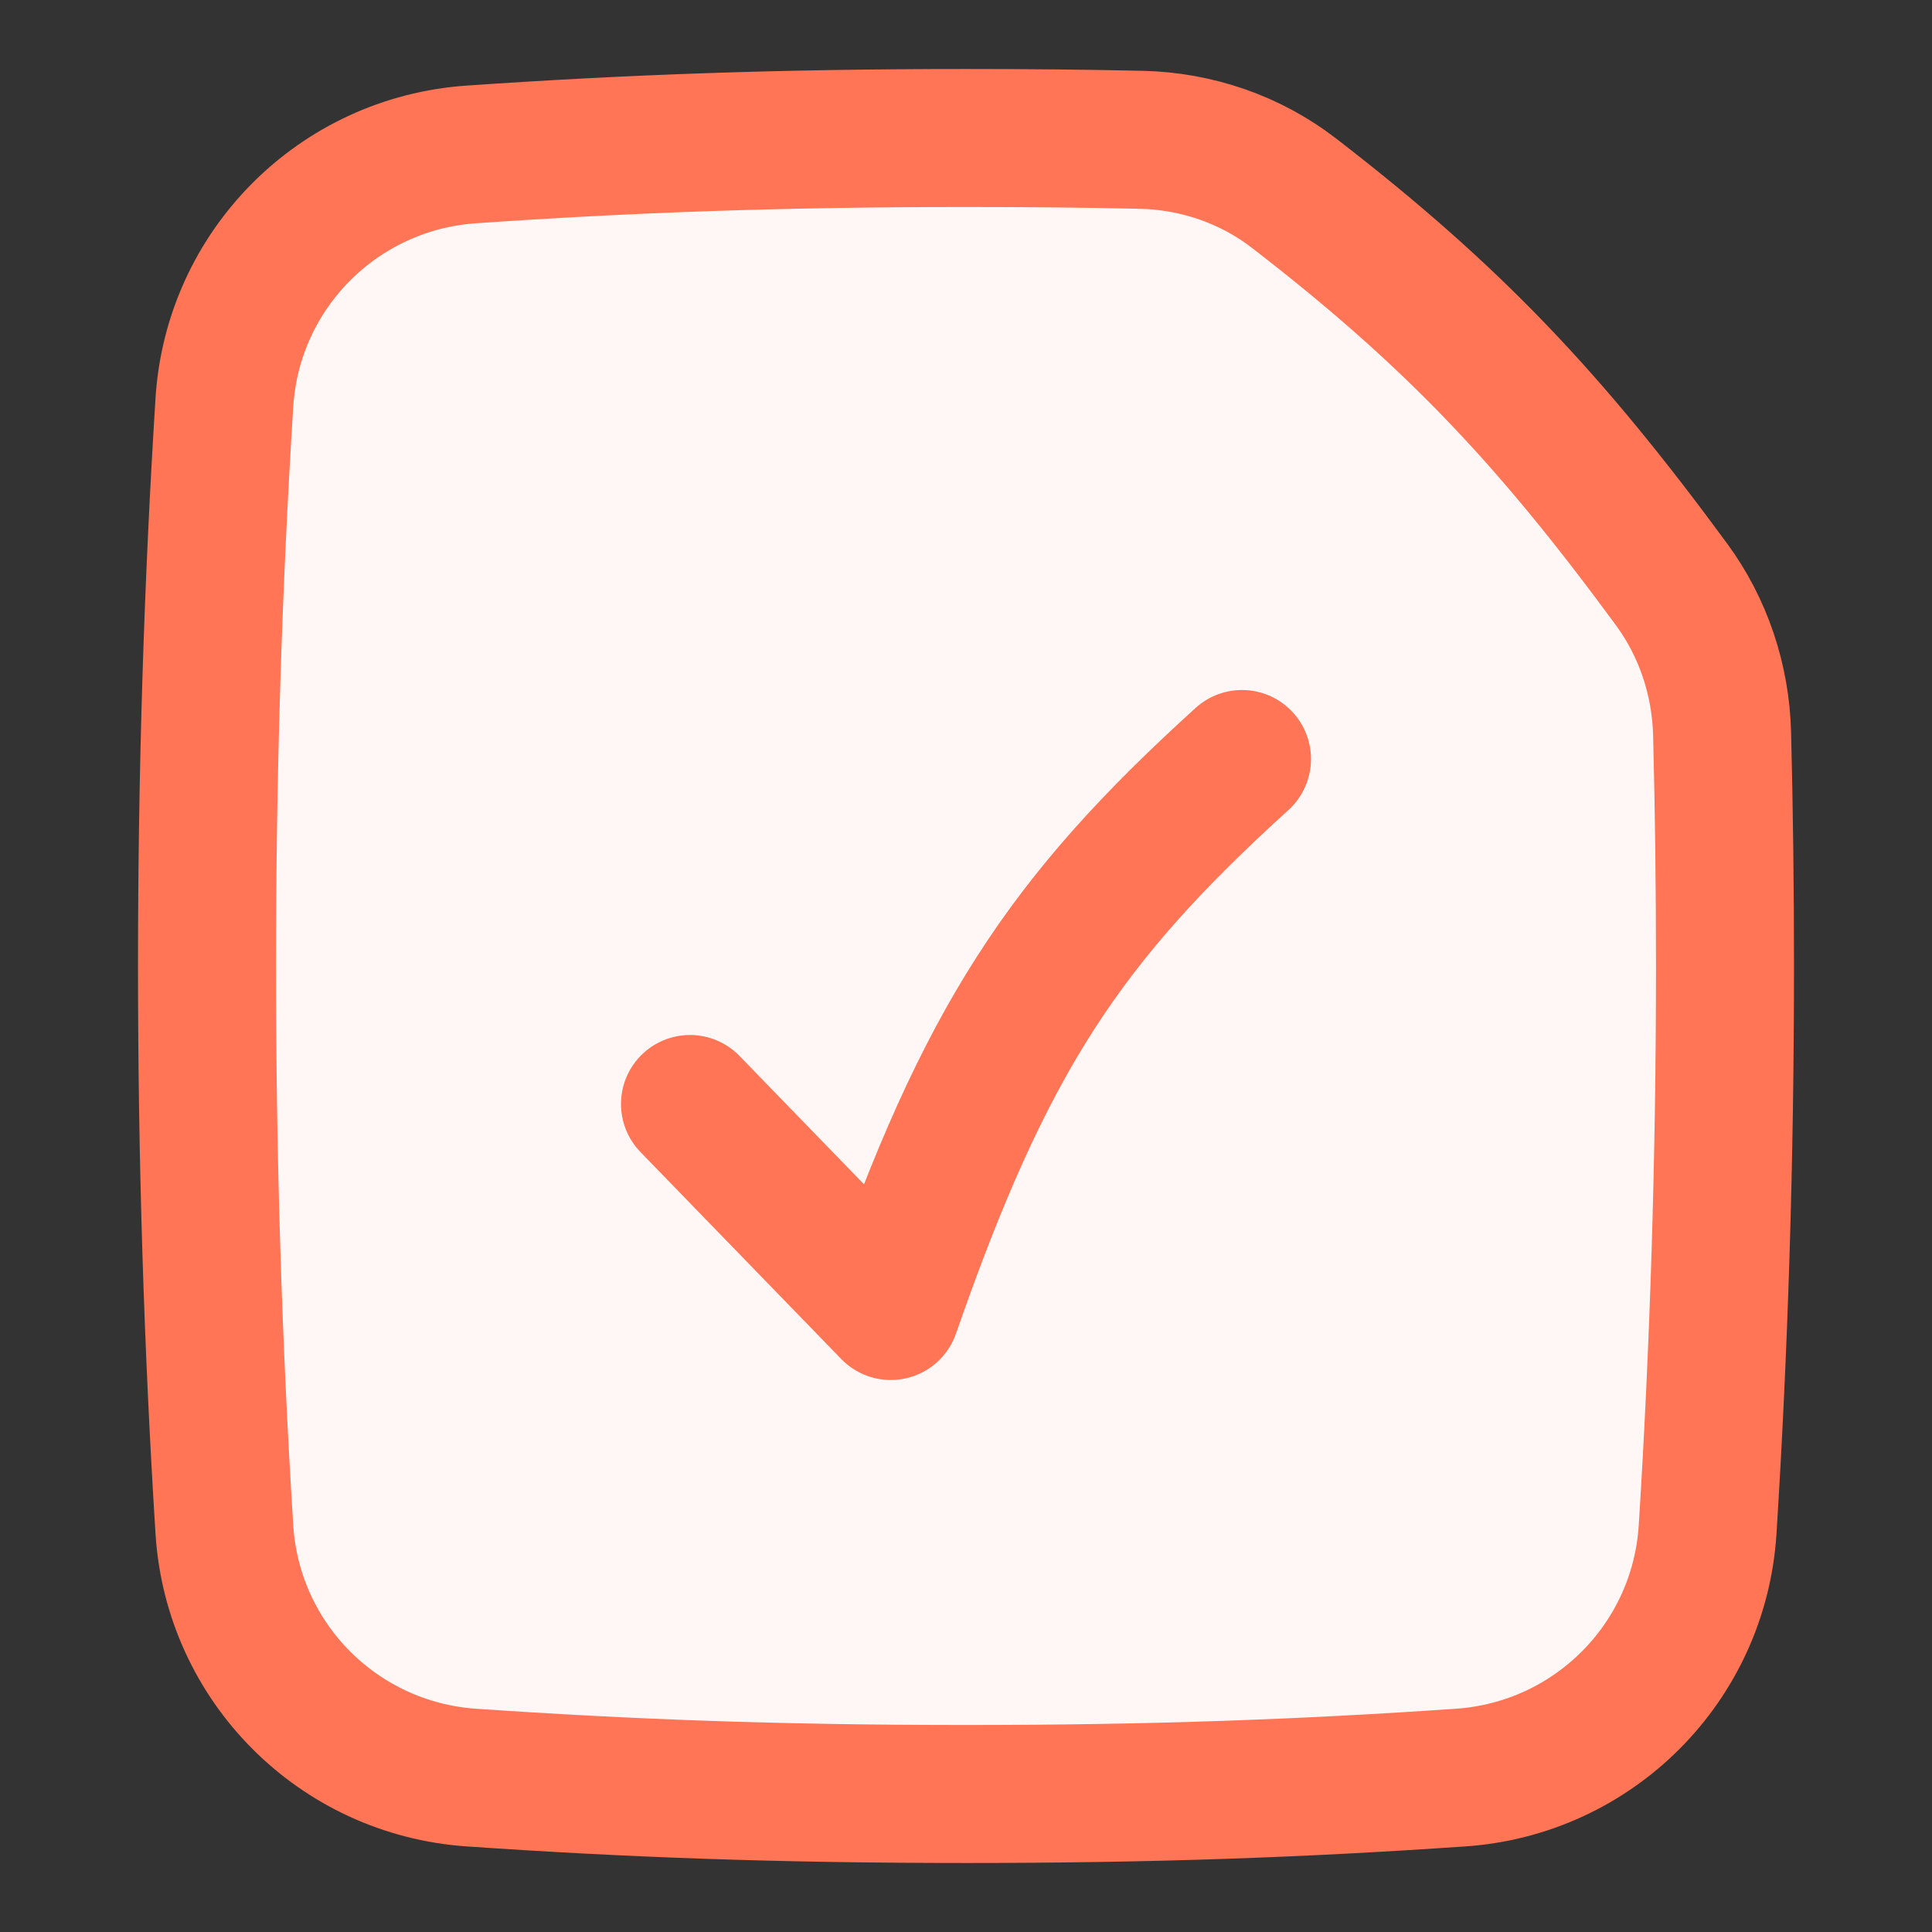 <svg xmlns="http://www.w3.org/2000/svg" fill="none" viewBox="0 0 14 14" height="48" width="48"><rect x="0" y="0" width="14" height="14" fill="#333333" stroke="none"/><path fill="#fff7f6" stroke="#ff7555" d="M12.374 11.084C12.457 9.766 12.5 8.4 12.5 7C12.5 6.433 12.493 5.872 12.479 5.317C12.469 4.927 12.343 4.548 12.112 4.234C11.232 3.036 10.532 2.291 9.377 1.4C9.06 1.155 8.67 1.022 8.27 1.013C7.868 1.004 7.448 1 7 1C5.643 1 4.548 1.041 3.416 1.119C2.452 1.185 1.687 1.952 1.626 2.916C1.543 4.234 1.5 5.6 1.5 7C1.5 8.4 1.543 9.766 1.626 11.084C1.687 12.048 2.452 12.815 3.416 12.881C4.548 12.959 5.643 13 7 13C8.357 13 9.452 12.959 10.584 12.881C11.548 12.815 12.313 12.048 12.374 11.084Z"></path><path stroke="#ff7555" stroke-linecap="round" stroke-linejoin="round" d="M5 8L6.455 9.5C7.139 7.534 7.709 6.671 9 5.5"></path></svg>